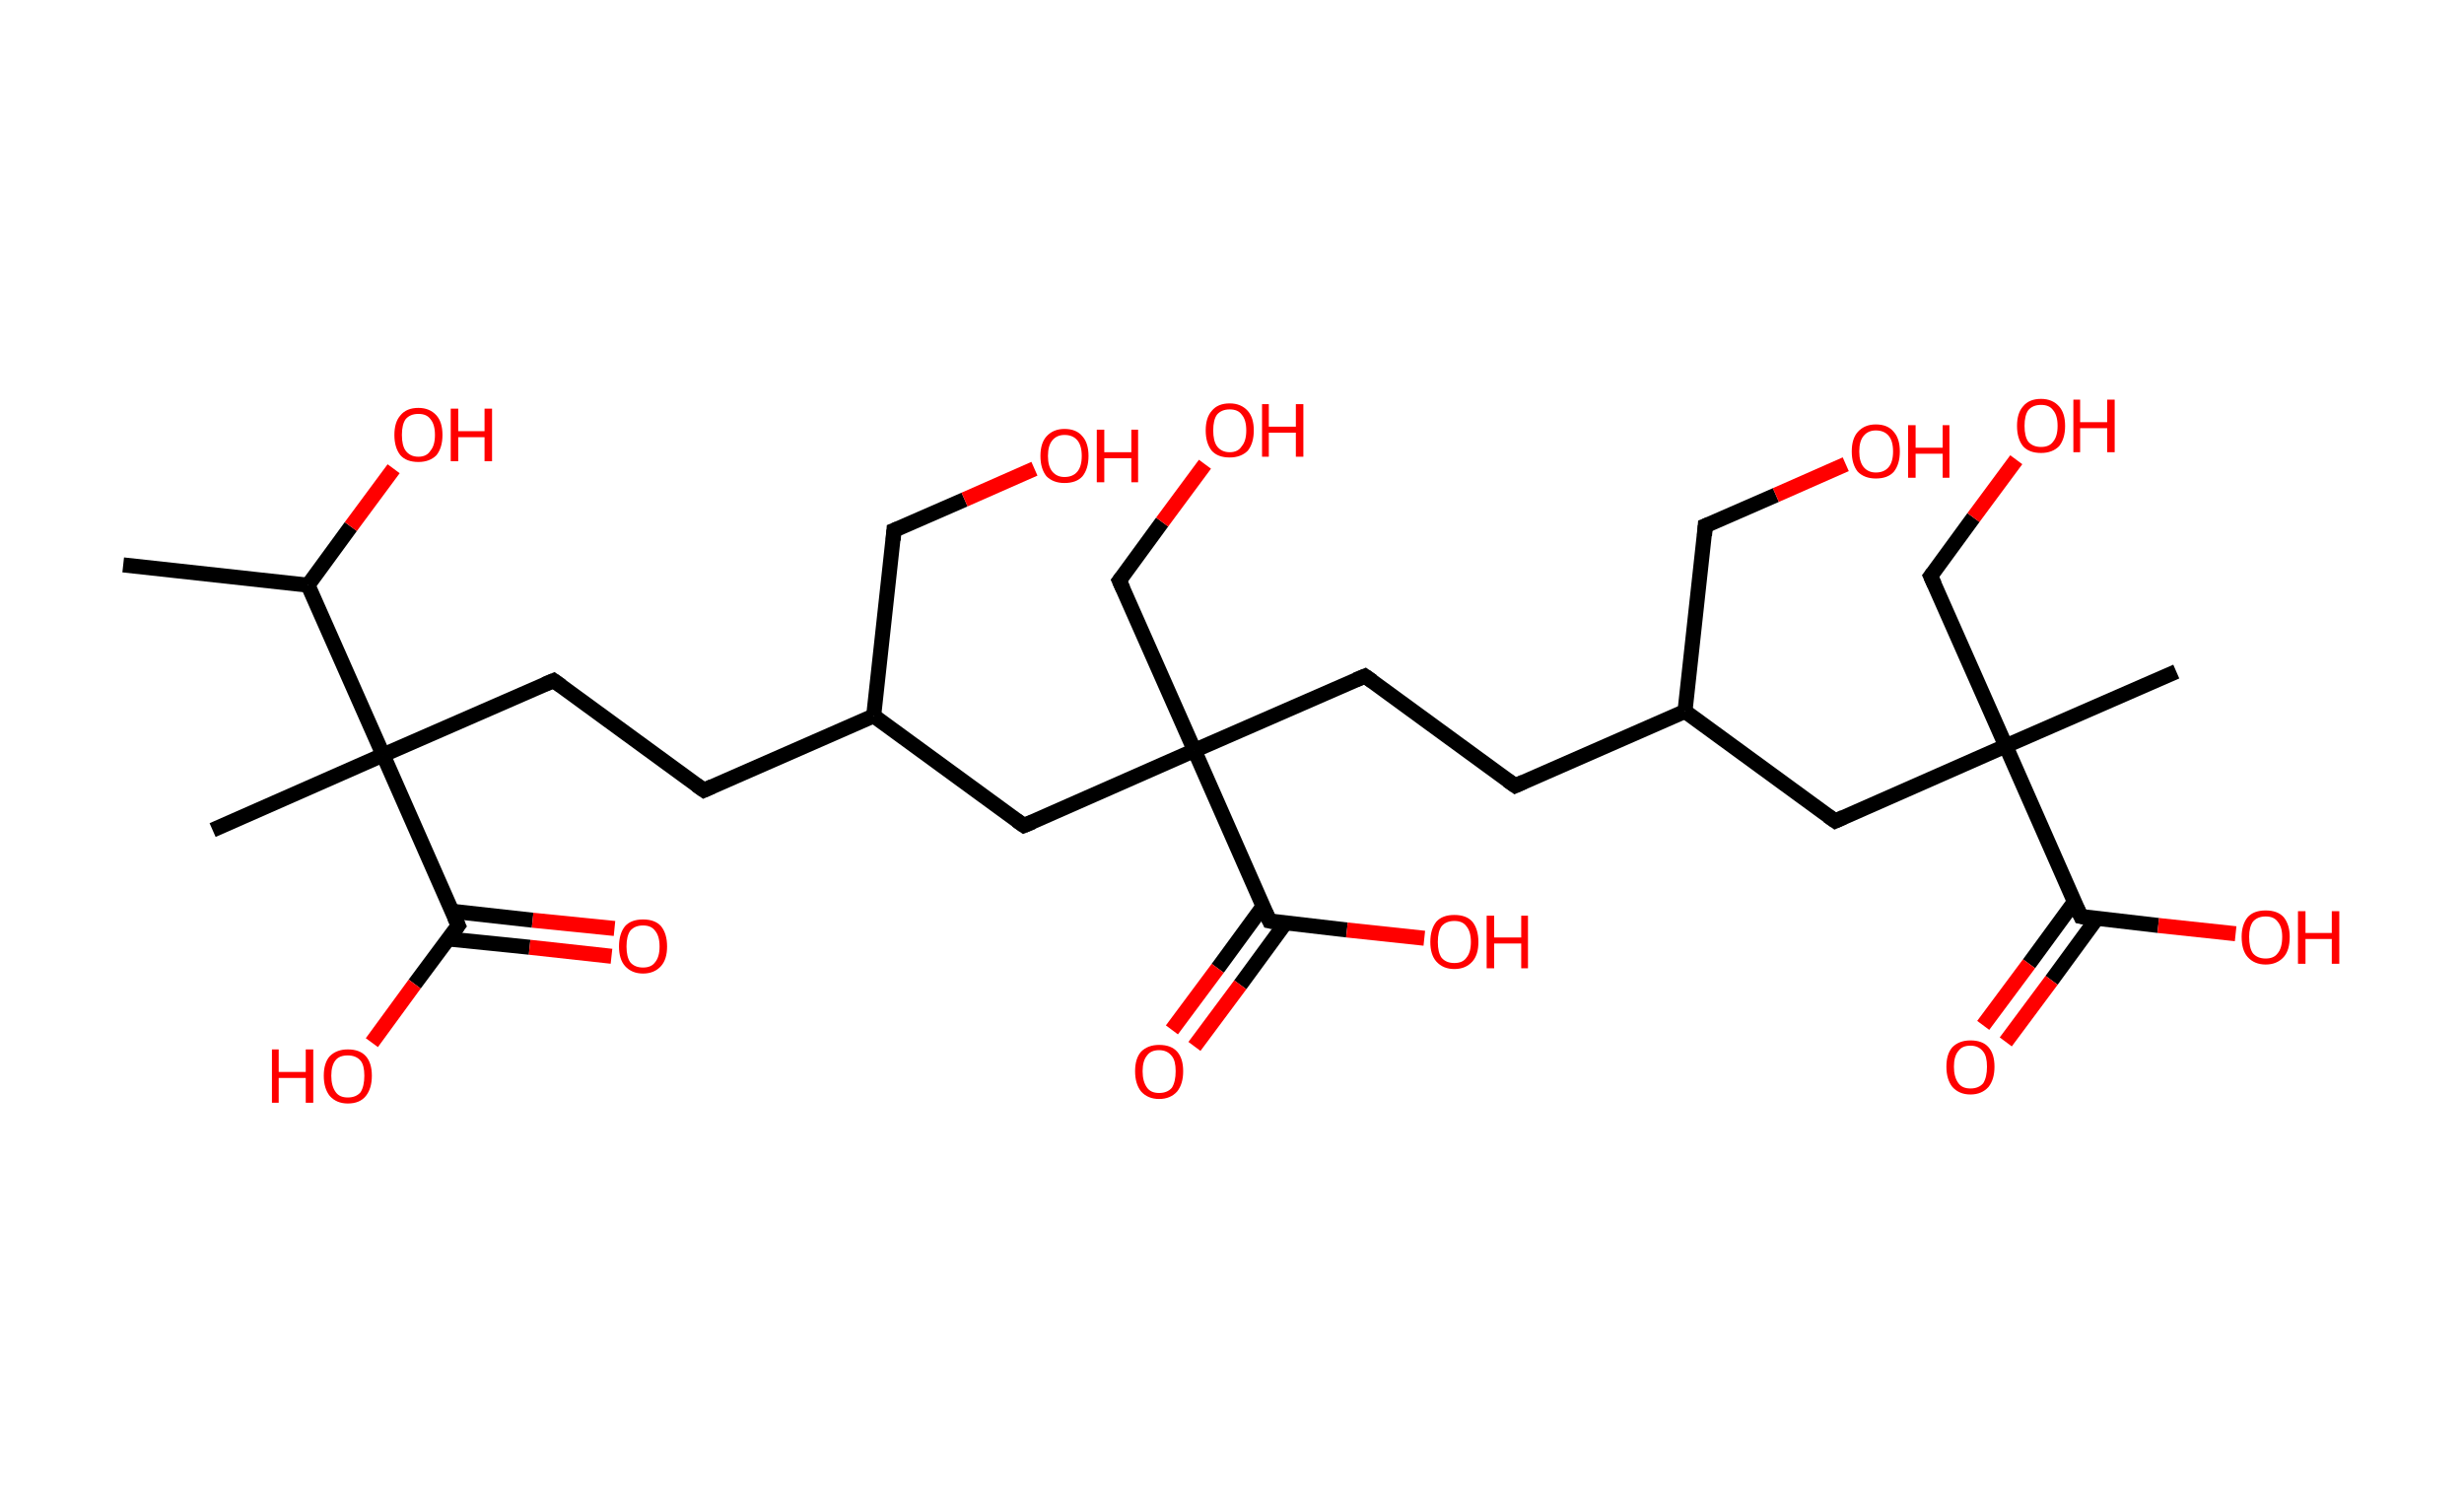<?xml version='1.0' encoding='ASCII' standalone='yes'?>
<svg xmlns="http://www.w3.org/2000/svg" xmlns:rdkit="http://www.rdkit.org/xml" xmlns:xlink="http://www.w3.org/1999/xlink" version="1.1" baseProfile="full" xml:space="preserve" width="328px" height="200px" viewBox="0 0 328 200">
<!-- END OF HEADER -->
<rect style="opacity:1.0;fill:#FFFFFF;stroke:none" width="328.0" height="200.0" x="0.0" y="0.0"> </rect>
<path class="bond-0 atom-0 atom-1" d="M 16.4,75.2 L 41.0,77.9" style="fill:none;fill-rule:evenodd;stroke:#000000;stroke-width:2.0px;stroke-linecap:butt;stroke-linejoin:miter;stroke-opacity:1"/>
<path class="bond-1 atom-1 atom-2" d="M 41.0,77.9 L 46.7,70.1" style="fill:none;fill-rule:evenodd;stroke:#000000;stroke-width:2.0px;stroke-linecap:butt;stroke-linejoin:miter;stroke-opacity:1"/>
<path class="bond-1 atom-1 atom-2" d="M 46.7,70.1 L 52.4,62.4" style="fill:none;fill-rule:evenodd;stroke:#FF0000;stroke-width:2.0px;stroke-linecap:butt;stroke-linejoin:miter;stroke-opacity:1"/>
<path class="bond-2 atom-1 atom-3" d="M 41.0,77.9 L 51.0,100.5" style="fill:none;fill-rule:evenodd;stroke:#000000;stroke-width:2.0px;stroke-linecap:butt;stroke-linejoin:miter;stroke-opacity:1"/>
<path class="bond-3 atom-3 atom-4" d="M 51.0,100.5 L 28.3,110.5" style="fill:none;fill-rule:evenodd;stroke:#000000;stroke-width:2.0px;stroke-linecap:butt;stroke-linejoin:miter;stroke-opacity:1"/>
<path class="bond-4 atom-3 atom-5" d="M 51.0,100.5 L 73.7,90.6" style="fill:none;fill-rule:evenodd;stroke:#000000;stroke-width:2.0px;stroke-linecap:butt;stroke-linejoin:miter;stroke-opacity:1"/>
<path class="bond-5 atom-5 atom-6" d="M 73.7,90.6 L 93.7,105.2" style="fill:none;fill-rule:evenodd;stroke:#000000;stroke-width:2.0px;stroke-linecap:butt;stroke-linejoin:miter;stroke-opacity:1"/>
<path class="bond-6 atom-6 atom-7" d="M 93.7,105.2 L 116.3,95.3" style="fill:none;fill-rule:evenodd;stroke:#000000;stroke-width:2.0px;stroke-linecap:butt;stroke-linejoin:miter;stroke-opacity:1"/>
<path class="bond-7 atom-7 atom-8" d="M 116.3,95.3 L 119.0,70.6" style="fill:none;fill-rule:evenodd;stroke:#000000;stroke-width:2.0px;stroke-linecap:butt;stroke-linejoin:miter;stroke-opacity:1"/>
<path class="bond-8 atom-8 atom-9" d="M 119.0,70.6 L 128.4,66.5" style="fill:none;fill-rule:evenodd;stroke:#000000;stroke-width:2.0px;stroke-linecap:butt;stroke-linejoin:miter;stroke-opacity:1"/>
<path class="bond-8 atom-8 atom-9" d="M 128.4,66.5 L 137.7,62.4" style="fill:none;fill-rule:evenodd;stroke:#FF0000;stroke-width:2.0px;stroke-linecap:butt;stroke-linejoin:miter;stroke-opacity:1"/>
<path class="bond-9 atom-7 atom-10" d="M 116.3,95.3 L 136.3,109.9" style="fill:none;fill-rule:evenodd;stroke:#000000;stroke-width:2.0px;stroke-linecap:butt;stroke-linejoin:miter;stroke-opacity:1"/>
<path class="bond-10 atom-10 atom-11" d="M 136.3,109.9 L 159.0,99.9" style="fill:none;fill-rule:evenodd;stroke:#000000;stroke-width:2.0px;stroke-linecap:butt;stroke-linejoin:miter;stroke-opacity:1"/>
<path class="bond-11 atom-11 atom-12" d="M 159.0,99.9 L 149.0,77.3" style="fill:none;fill-rule:evenodd;stroke:#000000;stroke-width:2.0px;stroke-linecap:butt;stroke-linejoin:miter;stroke-opacity:1"/>
<path class="bond-12 atom-12 atom-13" d="M 149.0,77.3 L 154.7,69.5" style="fill:none;fill-rule:evenodd;stroke:#000000;stroke-width:2.0px;stroke-linecap:butt;stroke-linejoin:miter;stroke-opacity:1"/>
<path class="bond-12 atom-12 atom-13" d="M 154.7,69.5 L 160.4,61.8" style="fill:none;fill-rule:evenodd;stroke:#FF0000;stroke-width:2.0px;stroke-linecap:butt;stroke-linejoin:miter;stroke-opacity:1"/>
<path class="bond-13 atom-11 atom-14" d="M 159.0,99.9 L 181.7,90.0" style="fill:none;fill-rule:evenodd;stroke:#000000;stroke-width:2.0px;stroke-linecap:butt;stroke-linejoin:miter;stroke-opacity:1"/>
<path class="bond-14 atom-14 atom-15" d="M 181.7,90.0 L 201.7,104.6" style="fill:none;fill-rule:evenodd;stroke:#000000;stroke-width:2.0px;stroke-linecap:butt;stroke-linejoin:miter;stroke-opacity:1"/>
<path class="bond-15 atom-15 atom-16" d="M 201.7,104.6 L 224.3,94.7" style="fill:none;fill-rule:evenodd;stroke:#000000;stroke-width:2.0px;stroke-linecap:butt;stroke-linejoin:miter;stroke-opacity:1"/>
<path class="bond-16 atom-16 atom-17" d="M 224.3,94.7 L 227.0,70.0" style="fill:none;fill-rule:evenodd;stroke:#000000;stroke-width:2.0px;stroke-linecap:butt;stroke-linejoin:miter;stroke-opacity:1"/>
<path class="bond-17 atom-17 atom-18" d="M 227.0,70.0 L 236.4,65.9" style="fill:none;fill-rule:evenodd;stroke:#000000;stroke-width:2.0px;stroke-linecap:butt;stroke-linejoin:miter;stroke-opacity:1"/>
<path class="bond-17 atom-17 atom-18" d="M 236.4,65.9 L 245.7,61.8" style="fill:none;fill-rule:evenodd;stroke:#FF0000;stroke-width:2.0px;stroke-linecap:butt;stroke-linejoin:miter;stroke-opacity:1"/>
<path class="bond-18 atom-16 atom-19" d="M 224.3,94.7 L 244.3,109.3" style="fill:none;fill-rule:evenodd;stroke:#000000;stroke-width:2.0px;stroke-linecap:butt;stroke-linejoin:miter;stroke-opacity:1"/>
<path class="bond-19 atom-19 atom-20" d="M 244.3,109.3 L 267.0,99.3" style="fill:none;fill-rule:evenodd;stroke:#000000;stroke-width:2.0px;stroke-linecap:butt;stroke-linejoin:miter;stroke-opacity:1"/>
<path class="bond-20 atom-20 atom-21" d="M 267.0,99.3 L 289.7,89.4" style="fill:none;fill-rule:evenodd;stroke:#000000;stroke-width:2.0px;stroke-linecap:butt;stroke-linejoin:miter;stroke-opacity:1"/>
<path class="bond-21 atom-20 atom-22" d="M 267.0,99.3 L 257.0,76.7" style="fill:none;fill-rule:evenodd;stroke:#000000;stroke-width:2.0px;stroke-linecap:butt;stroke-linejoin:miter;stroke-opacity:1"/>
<path class="bond-22 atom-22 atom-23" d="M 257.0,76.7 L 262.7,68.9" style="fill:none;fill-rule:evenodd;stroke:#000000;stroke-width:2.0px;stroke-linecap:butt;stroke-linejoin:miter;stroke-opacity:1"/>
<path class="bond-22 atom-22 atom-23" d="M 262.7,68.9 L 268.4,61.2" style="fill:none;fill-rule:evenodd;stroke:#FF0000;stroke-width:2.0px;stroke-linecap:butt;stroke-linejoin:miter;stroke-opacity:1"/>
<path class="bond-23 atom-20 atom-24" d="M 267.0,99.3 L 277.0,122.0" style="fill:none;fill-rule:evenodd;stroke:#000000;stroke-width:2.0px;stroke-linecap:butt;stroke-linejoin:miter;stroke-opacity:1"/>
<path class="bond-24 atom-24 atom-25" d="M 276.1,120.1 L 270.1,128.3" style="fill:none;fill-rule:evenodd;stroke:#000000;stroke-width:2.0px;stroke-linecap:butt;stroke-linejoin:miter;stroke-opacity:1"/>
<path class="bond-24 atom-24 atom-25" d="M 270.1,128.3 L 264.0,136.5" style="fill:none;fill-rule:evenodd;stroke:#FF0000;stroke-width:2.0px;stroke-linecap:butt;stroke-linejoin:miter;stroke-opacity:1"/>
<path class="bond-24 atom-24 atom-25" d="M 279.1,122.3 L 273.1,130.5" style="fill:none;fill-rule:evenodd;stroke:#000000;stroke-width:2.0px;stroke-linecap:butt;stroke-linejoin:miter;stroke-opacity:1"/>
<path class="bond-24 atom-24 atom-25" d="M 273.1,130.5 L 267.0,138.7" style="fill:none;fill-rule:evenodd;stroke:#FF0000;stroke-width:2.0px;stroke-linecap:butt;stroke-linejoin:miter;stroke-opacity:1"/>
<path class="bond-25 atom-24 atom-26" d="M 277.0,122.0 L 287.3,123.2" style="fill:none;fill-rule:evenodd;stroke:#000000;stroke-width:2.0px;stroke-linecap:butt;stroke-linejoin:miter;stroke-opacity:1"/>
<path class="bond-25 atom-24 atom-26" d="M 287.3,123.2 L 297.6,124.3" style="fill:none;fill-rule:evenodd;stroke:#FF0000;stroke-width:2.0px;stroke-linecap:butt;stroke-linejoin:miter;stroke-opacity:1"/>
<path class="bond-26 atom-11 atom-27" d="M 159.0,99.9 L 169.0,122.6" style="fill:none;fill-rule:evenodd;stroke:#000000;stroke-width:2.0px;stroke-linecap:butt;stroke-linejoin:miter;stroke-opacity:1"/>
<path class="bond-27 atom-27 atom-28" d="M 168.1,120.7 L 162.1,128.9" style="fill:none;fill-rule:evenodd;stroke:#000000;stroke-width:2.0px;stroke-linecap:butt;stroke-linejoin:miter;stroke-opacity:1"/>
<path class="bond-27 atom-27 atom-28" d="M 162.1,128.9 L 156.0,137.1" style="fill:none;fill-rule:evenodd;stroke:#FF0000;stroke-width:2.0px;stroke-linecap:butt;stroke-linejoin:miter;stroke-opacity:1"/>
<path class="bond-27 atom-27 atom-28" d="M 171.1,122.9 L 165.1,131.1" style="fill:none;fill-rule:evenodd;stroke:#000000;stroke-width:2.0px;stroke-linecap:butt;stroke-linejoin:miter;stroke-opacity:1"/>
<path class="bond-27 atom-27 atom-28" d="M 165.1,131.1 L 159.0,139.3" style="fill:none;fill-rule:evenodd;stroke:#FF0000;stroke-width:2.0px;stroke-linecap:butt;stroke-linejoin:miter;stroke-opacity:1"/>
<path class="bond-28 atom-27 atom-29" d="M 169.0,122.6 L 179.3,123.8" style="fill:none;fill-rule:evenodd;stroke:#000000;stroke-width:2.0px;stroke-linecap:butt;stroke-linejoin:miter;stroke-opacity:1"/>
<path class="bond-28 atom-27 atom-29" d="M 179.3,123.8 L 189.6,124.9" style="fill:none;fill-rule:evenodd;stroke:#FF0000;stroke-width:2.0px;stroke-linecap:butt;stroke-linejoin:miter;stroke-opacity:1"/>
<path class="bond-29 atom-3 atom-30" d="M 51.0,100.5 L 61.0,123.2" style="fill:none;fill-rule:evenodd;stroke:#000000;stroke-width:2.0px;stroke-linecap:butt;stroke-linejoin:miter;stroke-opacity:1"/>
<path class="bond-30 atom-30 atom-31" d="M 59.7,125.0 L 70.5,126.1" style="fill:none;fill-rule:evenodd;stroke:#000000;stroke-width:2.0px;stroke-linecap:butt;stroke-linejoin:miter;stroke-opacity:1"/>
<path class="bond-30 atom-30 atom-31" d="M 70.5,126.1 L 81.4,127.3" style="fill:none;fill-rule:evenodd;stroke:#FF0000;stroke-width:2.0px;stroke-linecap:butt;stroke-linejoin:miter;stroke-opacity:1"/>
<path class="bond-30 atom-30 atom-31" d="M 60.1,121.3 L 70.9,122.5" style="fill:none;fill-rule:evenodd;stroke:#000000;stroke-width:2.0px;stroke-linecap:butt;stroke-linejoin:miter;stroke-opacity:1"/>
<path class="bond-30 atom-30 atom-31" d="M 70.9,122.5 L 81.8,123.6" style="fill:none;fill-rule:evenodd;stroke:#FF0000;stroke-width:2.0px;stroke-linecap:butt;stroke-linejoin:miter;stroke-opacity:1"/>
<path class="bond-31 atom-30 atom-32" d="M 61.0,123.2 L 55.2,131.0" style="fill:none;fill-rule:evenodd;stroke:#000000;stroke-width:2.0px;stroke-linecap:butt;stroke-linejoin:miter;stroke-opacity:1"/>
<path class="bond-31 atom-30 atom-32" d="M 55.2,131.0 L 49.5,138.8" style="fill:none;fill-rule:evenodd;stroke:#FF0000;stroke-width:2.0px;stroke-linecap:butt;stroke-linejoin:miter;stroke-opacity:1"/>
<path d="M 72.5,91.1 L 73.7,90.6 L 74.7,91.3" style="fill:none;stroke:#000000;stroke-width:2.0px;stroke-linecap:butt;stroke-linejoin:miter;stroke-opacity:1;"/>
<path d="M 92.7,104.5 L 93.7,105.2 L 94.8,104.7" style="fill:none;stroke:#000000;stroke-width:2.0px;stroke-linecap:butt;stroke-linejoin:miter;stroke-opacity:1;"/>
<path d="M 118.9,71.9 L 119.0,70.6 L 119.5,70.4" style="fill:none;stroke:#000000;stroke-width:2.0px;stroke-linecap:butt;stroke-linejoin:miter;stroke-opacity:1;"/>
<path d="M 135.3,109.2 L 136.3,109.9 L 137.5,109.4" style="fill:none;stroke:#000000;stroke-width:2.0px;stroke-linecap:butt;stroke-linejoin:miter;stroke-opacity:1;"/>
<path d="M 149.5,78.4 L 149.0,77.3 L 149.3,76.9" style="fill:none;stroke:#000000;stroke-width:2.0px;stroke-linecap:butt;stroke-linejoin:miter;stroke-opacity:1;"/>
<path d="M 180.5,90.5 L 181.7,90.0 L 182.7,90.7" style="fill:none;stroke:#000000;stroke-width:2.0px;stroke-linecap:butt;stroke-linejoin:miter;stroke-opacity:1;"/>
<path d="M 200.7,103.9 L 201.7,104.6 L 202.8,104.1" style="fill:none;stroke:#000000;stroke-width:2.0px;stroke-linecap:butt;stroke-linejoin:miter;stroke-opacity:1;"/>
<path d="M 226.9,71.3 L 227.0,70.0 L 227.5,69.8" style="fill:none;stroke:#000000;stroke-width:2.0px;stroke-linecap:butt;stroke-linejoin:miter;stroke-opacity:1;"/>
<path d="M 243.3,108.6 L 244.3,109.3 L 245.4,108.8" style="fill:none;stroke:#000000;stroke-width:2.0px;stroke-linecap:butt;stroke-linejoin:miter;stroke-opacity:1;"/>
<path d="M 257.5,77.8 L 257.0,76.7 L 257.3,76.3" style="fill:none;stroke:#000000;stroke-width:2.0px;stroke-linecap:butt;stroke-linejoin:miter;stroke-opacity:1;"/>
<path d="M 276.5,120.9 L 277.0,122.0 L 277.5,122.1" style="fill:none;stroke:#000000;stroke-width:2.0px;stroke-linecap:butt;stroke-linejoin:miter;stroke-opacity:1;"/>
<path d="M 168.5,121.5 L 169.0,122.6 L 169.5,122.7" style="fill:none;stroke:#000000;stroke-width:2.0px;stroke-linecap:butt;stroke-linejoin:miter;stroke-opacity:1;"/>
<path d="M 60.5,122.1 L 61.0,123.2 L 60.7,123.6" style="fill:none;stroke:#000000;stroke-width:2.0px;stroke-linecap:butt;stroke-linejoin:miter;stroke-opacity:1;"/>
<path class="atom-2" d="M 52.5 57.9 Q 52.5 56.2, 53.3 55.3 Q 54.1 54.3, 55.7 54.3 Q 57.2 54.3, 58.1 55.3 Q 58.9 56.2, 58.9 57.9 Q 58.9 59.6, 58.1 60.6 Q 57.2 61.5, 55.7 61.5 Q 54.1 61.5, 53.3 60.6 Q 52.5 59.6, 52.5 57.9 M 55.7 60.8 Q 56.8 60.8, 57.3 60.0 Q 57.9 59.3, 57.9 57.9 Q 57.9 56.5, 57.3 55.8 Q 56.8 55.1, 55.7 55.1 Q 54.6 55.1, 54.0 55.8 Q 53.5 56.5, 53.5 57.9 Q 53.5 59.3, 54.0 60.0 Q 54.6 60.8, 55.7 60.8 " fill="#FF0000"/>
<path class="atom-2" d="M 60.0 54.4 L 61.0 54.4 L 61.0 57.4 L 64.5 57.4 L 64.5 54.4 L 65.5 54.4 L 65.5 61.4 L 64.5 61.4 L 64.5 58.2 L 61.0 58.2 L 61.0 61.4 L 60.0 61.4 L 60.0 54.4 " fill="#FF0000"/>
<path class="atom-9" d="M 138.5 60.7 Q 138.5 59.0, 139.3 58.1 Q 140.2 57.1, 141.7 57.1 Q 143.3 57.1, 144.1 58.1 Q 144.9 59.0, 144.9 60.7 Q 144.9 62.4, 144.1 63.4 Q 143.3 64.3, 141.7 64.3 Q 140.2 64.3, 139.3 63.4 Q 138.5 62.4, 138.5 60.7 M 141.7 63.5 Q 142.8 63.5, 143.4 62.8 Q 144.0 62.1, 144.0 60.7 Q 144.0 59.3, 143.4 58.6 Q 142.8 57.9, 141.7 57.9 Q 140.7 57.9, 140.1 58.6 Q 139.5 59.3, 139.5 60.7 Q 139.5 62.1, 140.1 62.8 Q 140.7 63.5, 141.7 63.5 " fill="#FF0000"/>
<path class="atom-9" d="M 146.0 57.2 L 147.0 57.2 L 147.0 60.2 L 150.6 60.2 L 150.6 57.2 L 151.5 57.2 L 151.5 64.2 L 150.6 64.2 L 150.6 61.0 L 147.0 61.0 L 147.0 64.2 L 146.0 64.2 L 146.0 57.2 " fill="#FF0000"/>
<path class="atom-13" d="M 160.5 57.3 Q 160.5 55.6, 161.3 54.7 Q 162.1 53.7, 163.7 53.7 Q 165.2 53.7, 166.1 54.7 Q 166.9 55.6, 166.9 57.3 Q 166.9 59.0, 166.1 60.0 Q 165.2 60.9, 163.7 60.9 Q 162.1 60.9, 161.3 60.0 Q 160.5 59.0, 160.5 57.3 M 163.7 60.2 Q 164.8 60.2, 165.3 59.4 Q 165.9 58.7, 165.9 57.3 Q 165.9 55.9, 165.3 55.2 Q 164.8 54.5, 163.7 54.5 Q 162.6 54.5, 162.0 55.2 Q 161.5 55.9, 161.5 57.3 Q 161.5 58.7, 162.0 59.4 Q 162.6 60.2, 163.7 60.2 " fill="#FF0000"/>
<path class="atom-13" d="M 168.0 53.8 L 168.9 53.8 L 168.9 56.8 L 172.5 56.8 L 172.5 53.8 L 173.5 53.8 L 173.5 60.8 L 172.5 60.8 L 172.5 57.6 L 168.9 57.6 L 168.9 60.8 L 168.0 60.8 L 168.0 53.8 " fill="#FF0000"/>
<path class="atom-18" d="M 246.5 60.1 Q 246.5 58.4, 247.3 57.5 Q 248.2 56.5, 249.7 56.5 Q 251.3 56.5, 252.1 57.5 Q 252.9 58.4, 252.9 60.1 Q 252.9 61.8, 252.1 62.8 Q 251.3 63.7, 249.7 63.7 Q 248.2 63.7, 247.3 62.8 Q 246.5 61.8, 246.5 60.1 M 249.7 62.9 Q 250.8 62.9, 251.4 62.2 Q 252.0 61.5, 252.0 60.1 Q 252.0 58.7, 251.4 58.0 Q 250.8 57.3, 249.7 57.3 Q 248.7 57.3, 248.1 58.0 Q 247.5 58.7, 247.5 60.1 Q 247.5 61.5, 248.1 62.2 Q 248.7 62.9, 249.7 62.9 " fill="#FF0000"/>
<path class="atom-18" d="M 254.0 56.6 L 255.0 56.6 L 255.0 59.6 L 258.6 59.6 L 258.6 56.6 L 259.5 56.6 L 259.5 63.6 L 258.6 63.6 L 258.6 60.4 L 255.0 60.4 L 255.0 63.6 L 254.0 63.6 L 254.0 56.6 " fill="#FF0000"/>
<path class="atom-23" d="M 268.5 56.7 Q 268.5 55.0, 269.3 54.1 Q 270.1 53.1, 271.7 53.1 Q 273.2 53.1, 274.1 54.1 Q 274.9 55.0, 274.9 56.7 Q 274.9 58.4, 274.1 59.4 Q 273.2 60.3, 271.7 60.3 Q 270.1 60.3, 269.3 59.4 Q 268.5 58.4, 268.5 56.7 M 271.7 59.5 Q 272.8 59.5, 273.3 58.8 Q 273.9 58.1, 273.9 56.7 Q 273.9 55.3, 273.3 54.6 Q 272.8 53.9, 271.7 53.9 Q 270.6 53.9, 270.0 54.6 Q 269.5 55.3, 269.5 56.7 Q 269.5 58.1, 270.0 58.8 Q 270.6 59.5, 271.7 59.5 " fill="#FF0000"/>
<path class="atom-23" d="M 276.0 53.2 L 276.9 53.2 L 276.9 56.2 L 280.5 56.2 L 280.5 53.2 L 281.5 53.2 L 281.5 60.2 L 280.5 60.2 L 280.5 57.0 L 276.9 57.0 L 276.9 60.2 L 276.0 60.2 L 276.0 53.2 " fill="#FF0000"/>
<path class="atom-25" d="M 259.1 142.0 Q 259.1 140.3, 259.9 139.4 Q 260.8 138.5, 262.3 138.5 Q 263.9 138.5, 264.7 139.4 Q 265.5 140.3, 265.5 142.0 Q 265.5 143.7, 264.7 144.7 Q 263.8 145.7, 262.3 145.7 Q 260.8 145.7, 259.9 144.7 Q 259.1 143.7, 259.1 142.0 M 262.3 144.9 Q 263.4 144.9, 264.0 144.2 Q 264.5 143.4, 264.5 142.0 Q 264.5 140.6, 264.0 140.0 Q 263.4 139.2, 262.3 139.2 Q 261.2 139.2, 260.7 139.9 Q 260.1 140.6, 260.1 142.0 Q 260.1 143.4, 260.7 144.2 Q 261.2 144.9, 262.3 144.9 " fill="#FF0000"/>
<path class="atom-26" d="M 298.4 124.7 Q 298.4 123.1, 299.2 122.1 Q 300.0 121.2, 301.6 121.2 Q 303.2 121.2, 304.0 122.1 Q 304.8 123.1, 304.8 124.7 Q 304.8 126.5, 304.0 127.4 Q 303.1 128.4, 301.6 128.4 Q 300.1 128.4, 299.2 127.4 Q 298.4 126.5, 298.4 124.7 M 301.6 127.6 Q 302.7 127.6, 303.2 126.9 Q 303.8 126.2, 303.8 124.7 Q 303.8 123.4, 303.2 122.7 Q 302.7 122.0, 301.6 122.0 Q 300.5 122.0, 299.9 122.7 Q 299.4 123.4, 299.4 124.7 Q 299.4 126.2, 299.9 126.9 Q 300.5 127.6, 301.6 127.6 " fill="#FF0000"/>
<path class="atom-26" d="M 305.9 121.3 L 306.9 121.3 L 306.9 124.2 L 310.4 124.2 L 310.4 121.3 L 311.4 121.3 L 311.4 128.3 L 310.4 128.3 L 310.4 125.0 L 306.9 125.0 L 306.9 128.3 L 305.9 128.3 L 305.9 121.3 " fill="#FF0000"/>
<path class="atom-28" d="M 151.1 142.6 Q 151.1 140.9, 151.9 140.0 Q 152.8 139.1, 154.3 139.1 Q 155.9 139.1, 156.7 140.0 Q 157.5 140.9, 157.5 142.6 Q 157.5 144.3, 156.7 145.3 Q 155.8 146.3, 154.3 146.3 Q 152.8 146.3, 151.9 145.3 Q 151.1 144.3, 151.1 142.6 M 154.3 145.5 Q 155.4 145.5, 156.0 144.8 Q 156.5 144.0, 156.5 142.6 Q 156.5 141.2, 156.0 140.6 Q 155.4 139.8, 154.3 139.8 Q 153.2 139.8, 152.7 140.5 Q 152.1 141.2, 152.1 142.6 Q 152.1 144.0, 152.7 144.8 Q 153.2 145.5, 154.3 145.5 " fill="#FF0000"/>
<path class="atom-29" d="M 190.4 125.4 Q 190.4 123.7, 191.2 122.7 Q 192.0 121.8, 193.6 121.8 Q 195.2 121.8, 196.0 122.7 Q 196.8 123.7, 196.8 125.4 Q 196.8 127.1, 196.0 128.0 Q 195.1 129.0, 193.6 129.0 Q 192.1 129.0, 191.2 128.0 Q 190.4 127.1, 190.4 125.4 M 193.6 128.2 Q 194.7 128.2, 195.2 127.5 Q 195.8 126.8, 195.8 125.4 Q 195.8 124.0, 195.2 123.3 Q 194.7 122.6, 193.6 122.6 Q 192.5 122.6, 191.9 123.3 Q 191.4 124.0, 191.4 125.4 Q 191.4 126.8, 191.9 127.5 Q 192.5 128.2, 193.6 128.2 " fill="#FF0000"/>
<path class="atom-29" d="M 197.9 121.9 L 198.9 121.9 L 198.9 124.8 L 202.5 124.8 L 202.5 121.9 L 203.4 121.9 L 203.4 128.9 L 202.5 128.9 L 202.5 125.6 L 198.9 125.6 L 198.9 128.9 L 197.9 128.9 L 197.9 121.9 " fill="#FF0000"/>
<path class="atom-31" d="M 82.4 126.0 Q 82.4 124.3, 83.2 123.3 Q 84.0 122.4, 85.6 122.4 Q 87.2 122.4, 88.0 123.3 Q 88.8 124.3, 88.8 126.0 Q 88.8 127.7, 88.0 128.6 Q 87.1 129.6, 85.6 129.6 Q 84.1 129.6, 83.2 128.6 Q 82.4 127.7, 82.4 126.0 M 85.6 128.8 Q 86.7 128.8, 87.2 128.1 Q 87.8 127.4, 87.8 126.0 Q 87.8 124.6, 87.2 123.9 Q 86.7 123.2, 85.6 123.2 Q 84.5 123.2, 83.9 123.9 Q 83.4 124.6, 83.4 126.0 Q 83.4 127.4, 83.9 128.1 Q 84.5 128.8, 85.6 128.8 " fill="#FF0000"/>
<path class="atom-32" d="M 36.2 139.7 L 37.1 139.7 L 37.1 142.7 L 40.7 142.7 L 40.7 139.7 L 41.7 139.7 L 41.7 146.8 L 40.7 146.8 L 40.7 143.5 L 37.1 143.5 L 37.1 146.8 L 36.2 146.8 L 36.2 139.7 " fill="#FF0000"/>
<path class="atom-32" d="M 43.1 143.2 Q 43.1 141.5, 43.9 140.6 Q 44.8 139.7, 46.3 139.7 Q 47.9 139.7, 48.7 140.6 Q 49.5 141.5, 49.5 143.2 Q 49.5 144.9, 48.7 145.9 Q 47.9 146.9, 46.3 146.9 Q 44.8 146.9, 43.9 145.9 Q 43.1 144.9, 43.1 143.2 M 46.3 146.1 Q 47.4 146.1, 48.0 145.4 Q 48.5 144.6, 48.5 143.2 Q 48.5 141.8, 48.0 141.2 Q 47.4 140.5, 46.3 140.5 Q 45.2 140.5, 44.7 141.1 Q 44.1 141.8, 44.1 143.2 Q 44.1 144.6, 44.7 145.4 Q 45.2 146.1, 46.3 146.1 " fill="#FF0000"/>
</svg>
